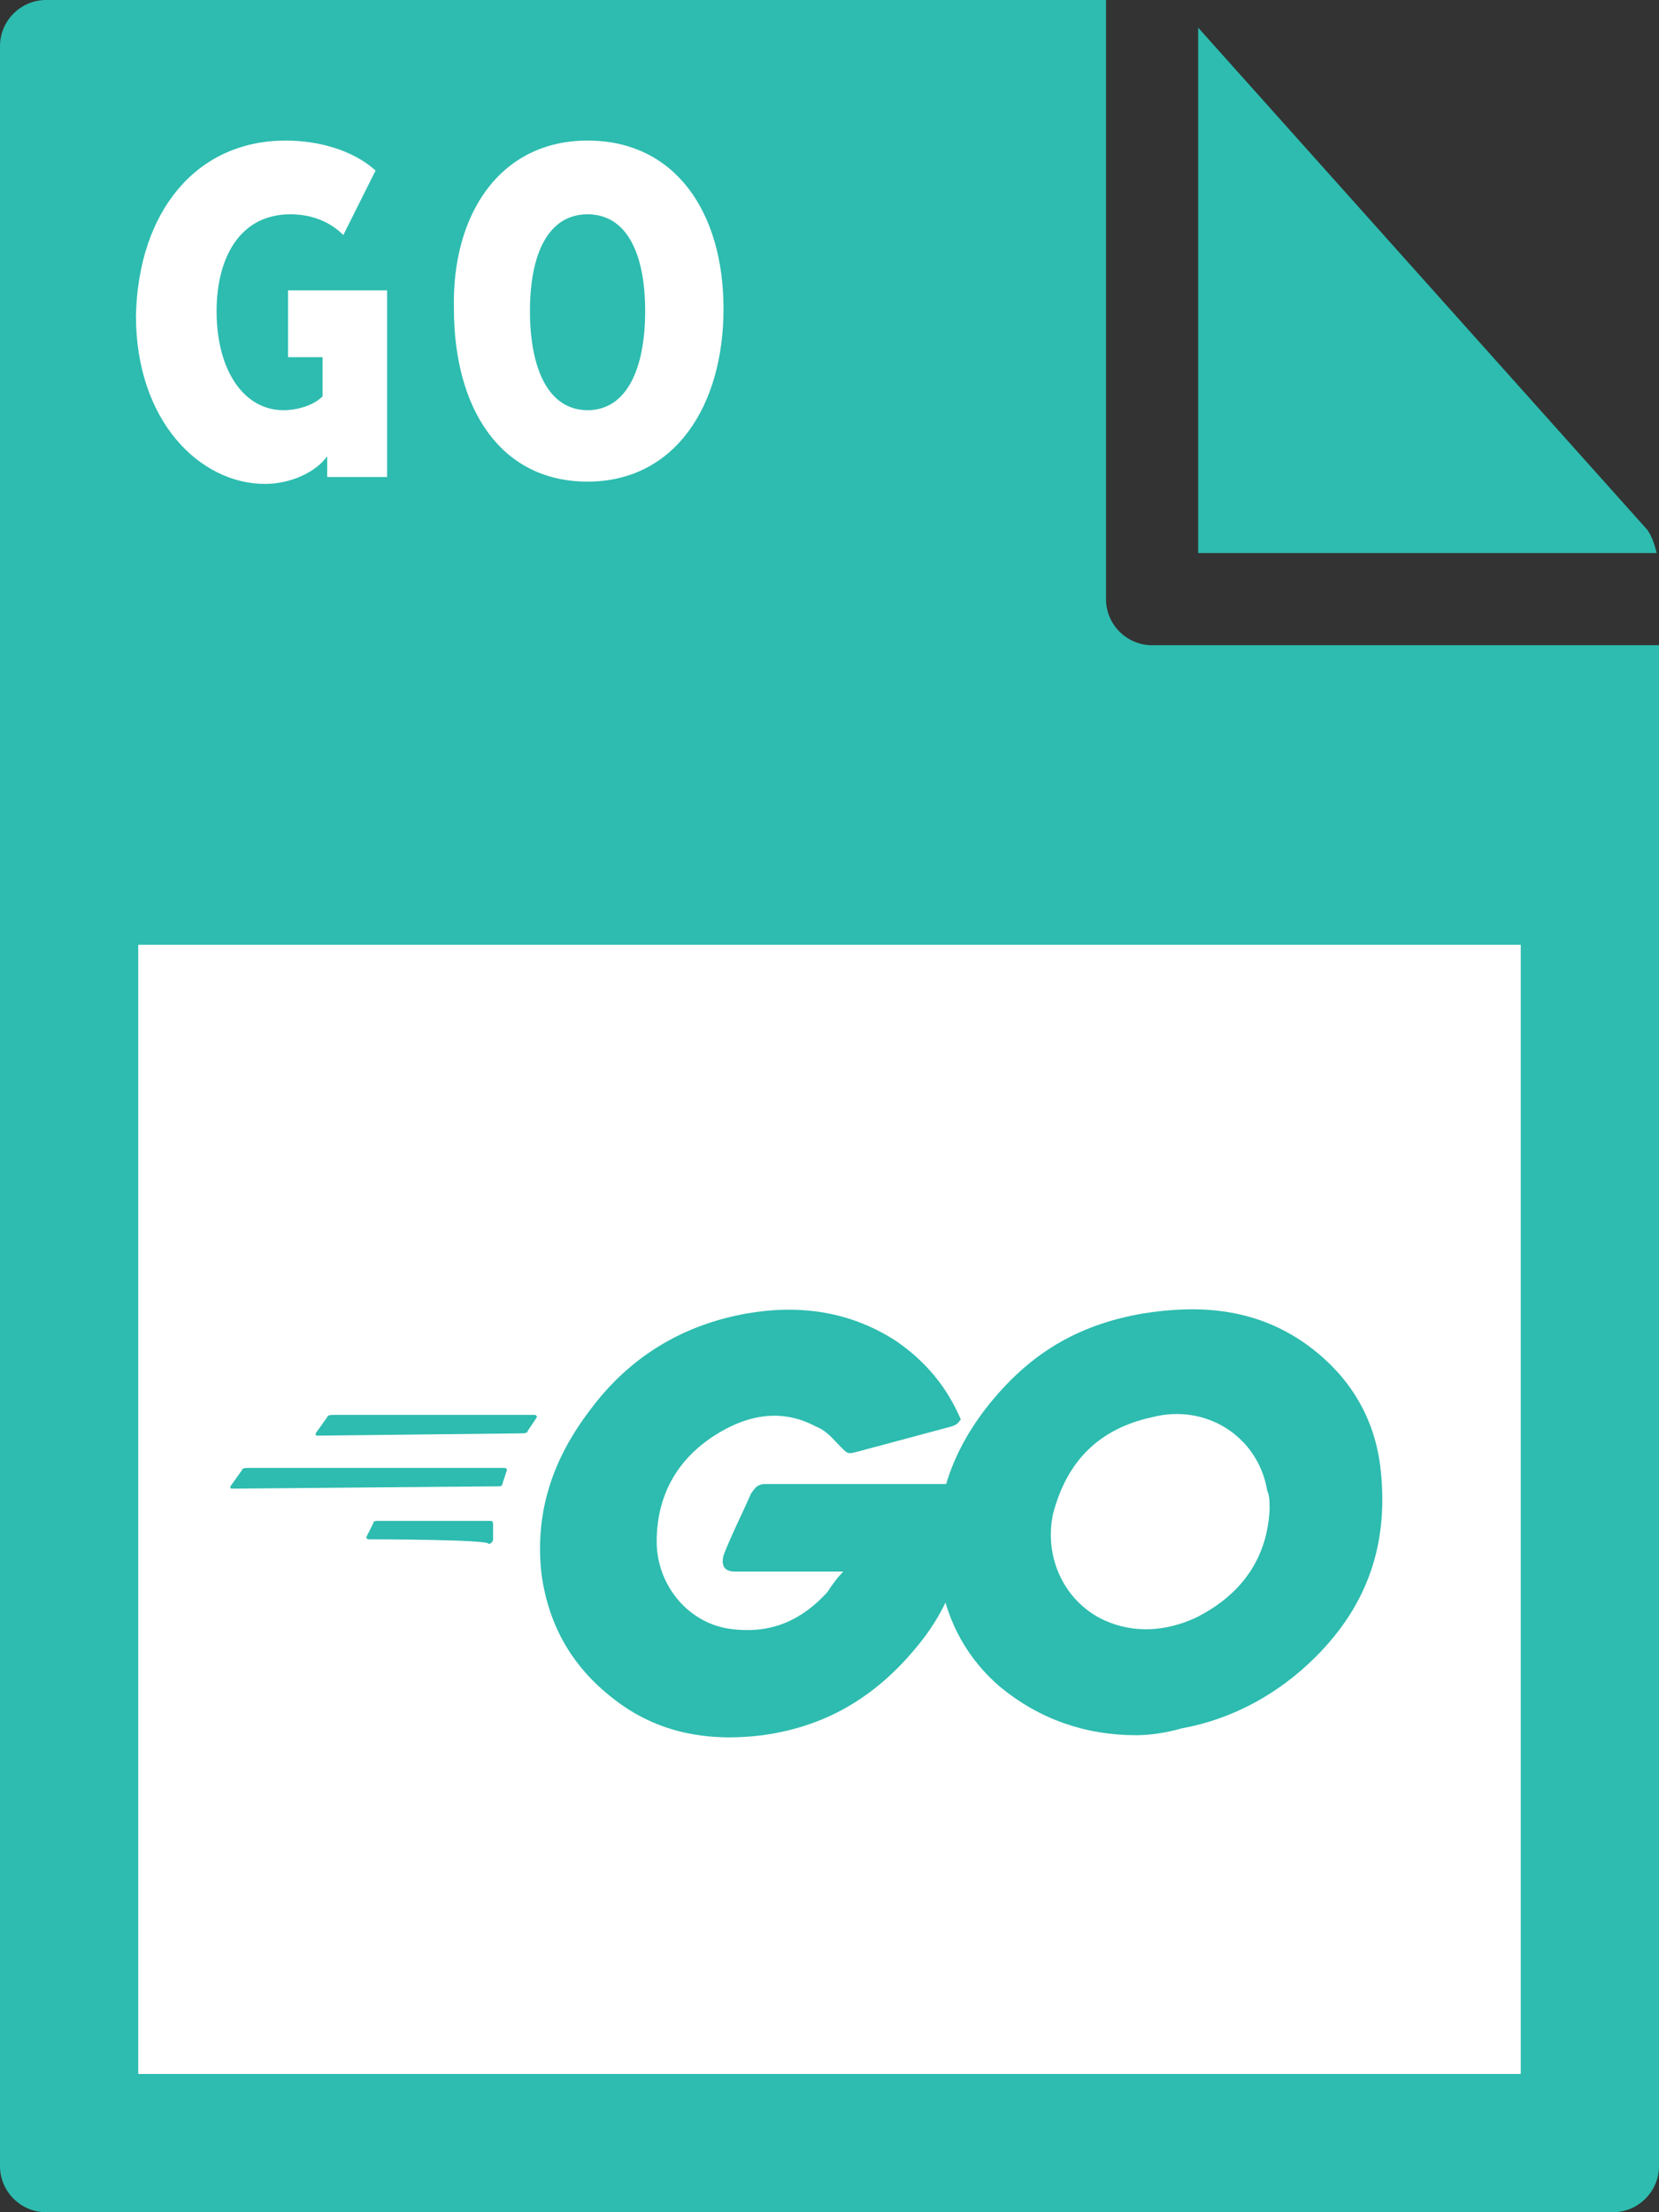 <svg id="Layer_1" xmlns="http://www.w3.org/2000/svg" viewBox="0 0 72 96"><rect x="0" y="0" width="72" height="96" fill="#333333" stroke="none"/><style>.st0{fill:#2dbcaf}.st1{fill:#fff}</style><path class="st0" d="M0 2v92c0 1.1.9 2 2 2h68c1.1 0 2-.9 2-2V28H50c-1.1 0-2-.9-2-2V0H2C.9 0 0 .9 0 2z"/><path class="st0" d="M71.9 24c-.1-.4-.2-.7-.4-1L52 1.2V24h19.9z"/><path class="st1" d="M6 41h60v49H6zM12.4 6.1c1.4 0 2.9.4 3.9 1.3l-1.4 2.8c-.6-.6-1.4-.9-2.3-.9-2.2 0-3.2 1.9-3.2 4.2 0 2.6 1.2 4.3 2.9 4.3.6 0 1.3-.2 1.7-.6v-1.7h-1.5v-2.9h4.3v8.1h-2.6v-.4-.5c-.5.7-1.6 1.2-2.7 1.2-2.8 0-5.6-2.7-5.6-7.3.1-4.5 2.6-7.6 6.5-7.6zM25.5 6.1c3.8 0 5.9 3.1 5.9 7.3 0 4.2-2.1 7.5-5.9 7.5s-5.8-3.2-5.8-7.5c-.1-4.1 2-7.3 5.8-7.3zm0 11.7c1.7 0 2.5-1.8 2.5-4.3s-.8-4.2-2.5-4.2S23 11 23 13.5s.8 4.3 2.5 4.3z"/><g><path class="st0" d="M13.8 62.3c-.1 0-.1 0-.1-.1l.5-.7c0-.1.2-.1.3-.1h8.7c.1 0 .1.1.1.1l-.4.6c0 .1-.2.1-.2.1l-8.9.1zm-3.7 2.3c-.1 0-.1 0-.1-.1l.5-.7c0-.1.2-.1.3-.1h11.1c.1 0 .1.1.1.1l-.2.6c0 .1-.1.1-.2.1l-11.5.1zm5.9 2.2c-.1 0-.1-.1-.1-.1l.3-.6c0-.1.1-.1.2-.1h4.9c.1 0 .1.1.1.2v.6c0 .1-.1.2-.2.2.1-.2-5.2-.2-5.2-.2zm25.3-4.9c-1.5.4-2.6.7-4.1 1.1-.4.1-.4.1-.7-.2-.4-.4-.6-.7-1.1-.9-1.5-.8-3-.5-4.4.4-1.7 1.1-2.5 2.7-2.5 4.6 0 1.9 1.4 3.6 3.3 3.8 1.7.2 3-.4 4.1-1.6.2-.3.4-.6.7-.9h-4.7c-.5 0-.6-.3-.5-.7.3-.8.9-2 1.2-2.7.1-.1.2-.4.6-.4h8.9c0 .7 0 1.3-.1 2-.3 1.8-.9 3.4-2 4.8-1.8 2.3-4 3.7-6.9 4.1-2.4.3-4.6-.1-6.5-1.6-1.8-1.4-2.8-3.2-3.1-5.4-.3-2.7.5-5 2.1-7.1 1.7-2.3 4-3.7 6.8-4.2 2.3-.4 4.5-.1 6.5 1.2 1.3.9 2.2 2 2.8 3.4-.1.1-.1.2-.4.3z"/><path class="st0" d="M49.3 75.3c-2.2 0-4.2-.7-5.9-2.1-1.4-1.2-2.3-2.8-2.6-4.7-.4-2.8.3-5.2 2-7.4 1.8-2.3 3.9-3.6 6.8-4.1 2.5-.4 4.8-.2 6.9 1.2 1.9 1.3 3.1 3.1 3.4 5.4.4 3.3-.5 6-2.8 8.3-1.6 1.6-3.6 2.7-5.8 3.1-.7.2-1.4.3-2 .3zm5.8-9.8c0-.3 0-.6-.1-.8-.4-2.4-2.7-3.8-5-3.2-2.3.5-3.7 1.9-4.3 4.2-.4 1.9.5 3.8 2.2 4.6 1.3.6 2.7.5 4-.1 2-1 3.1-2.6 3.2-4.7z"/></g></svg>